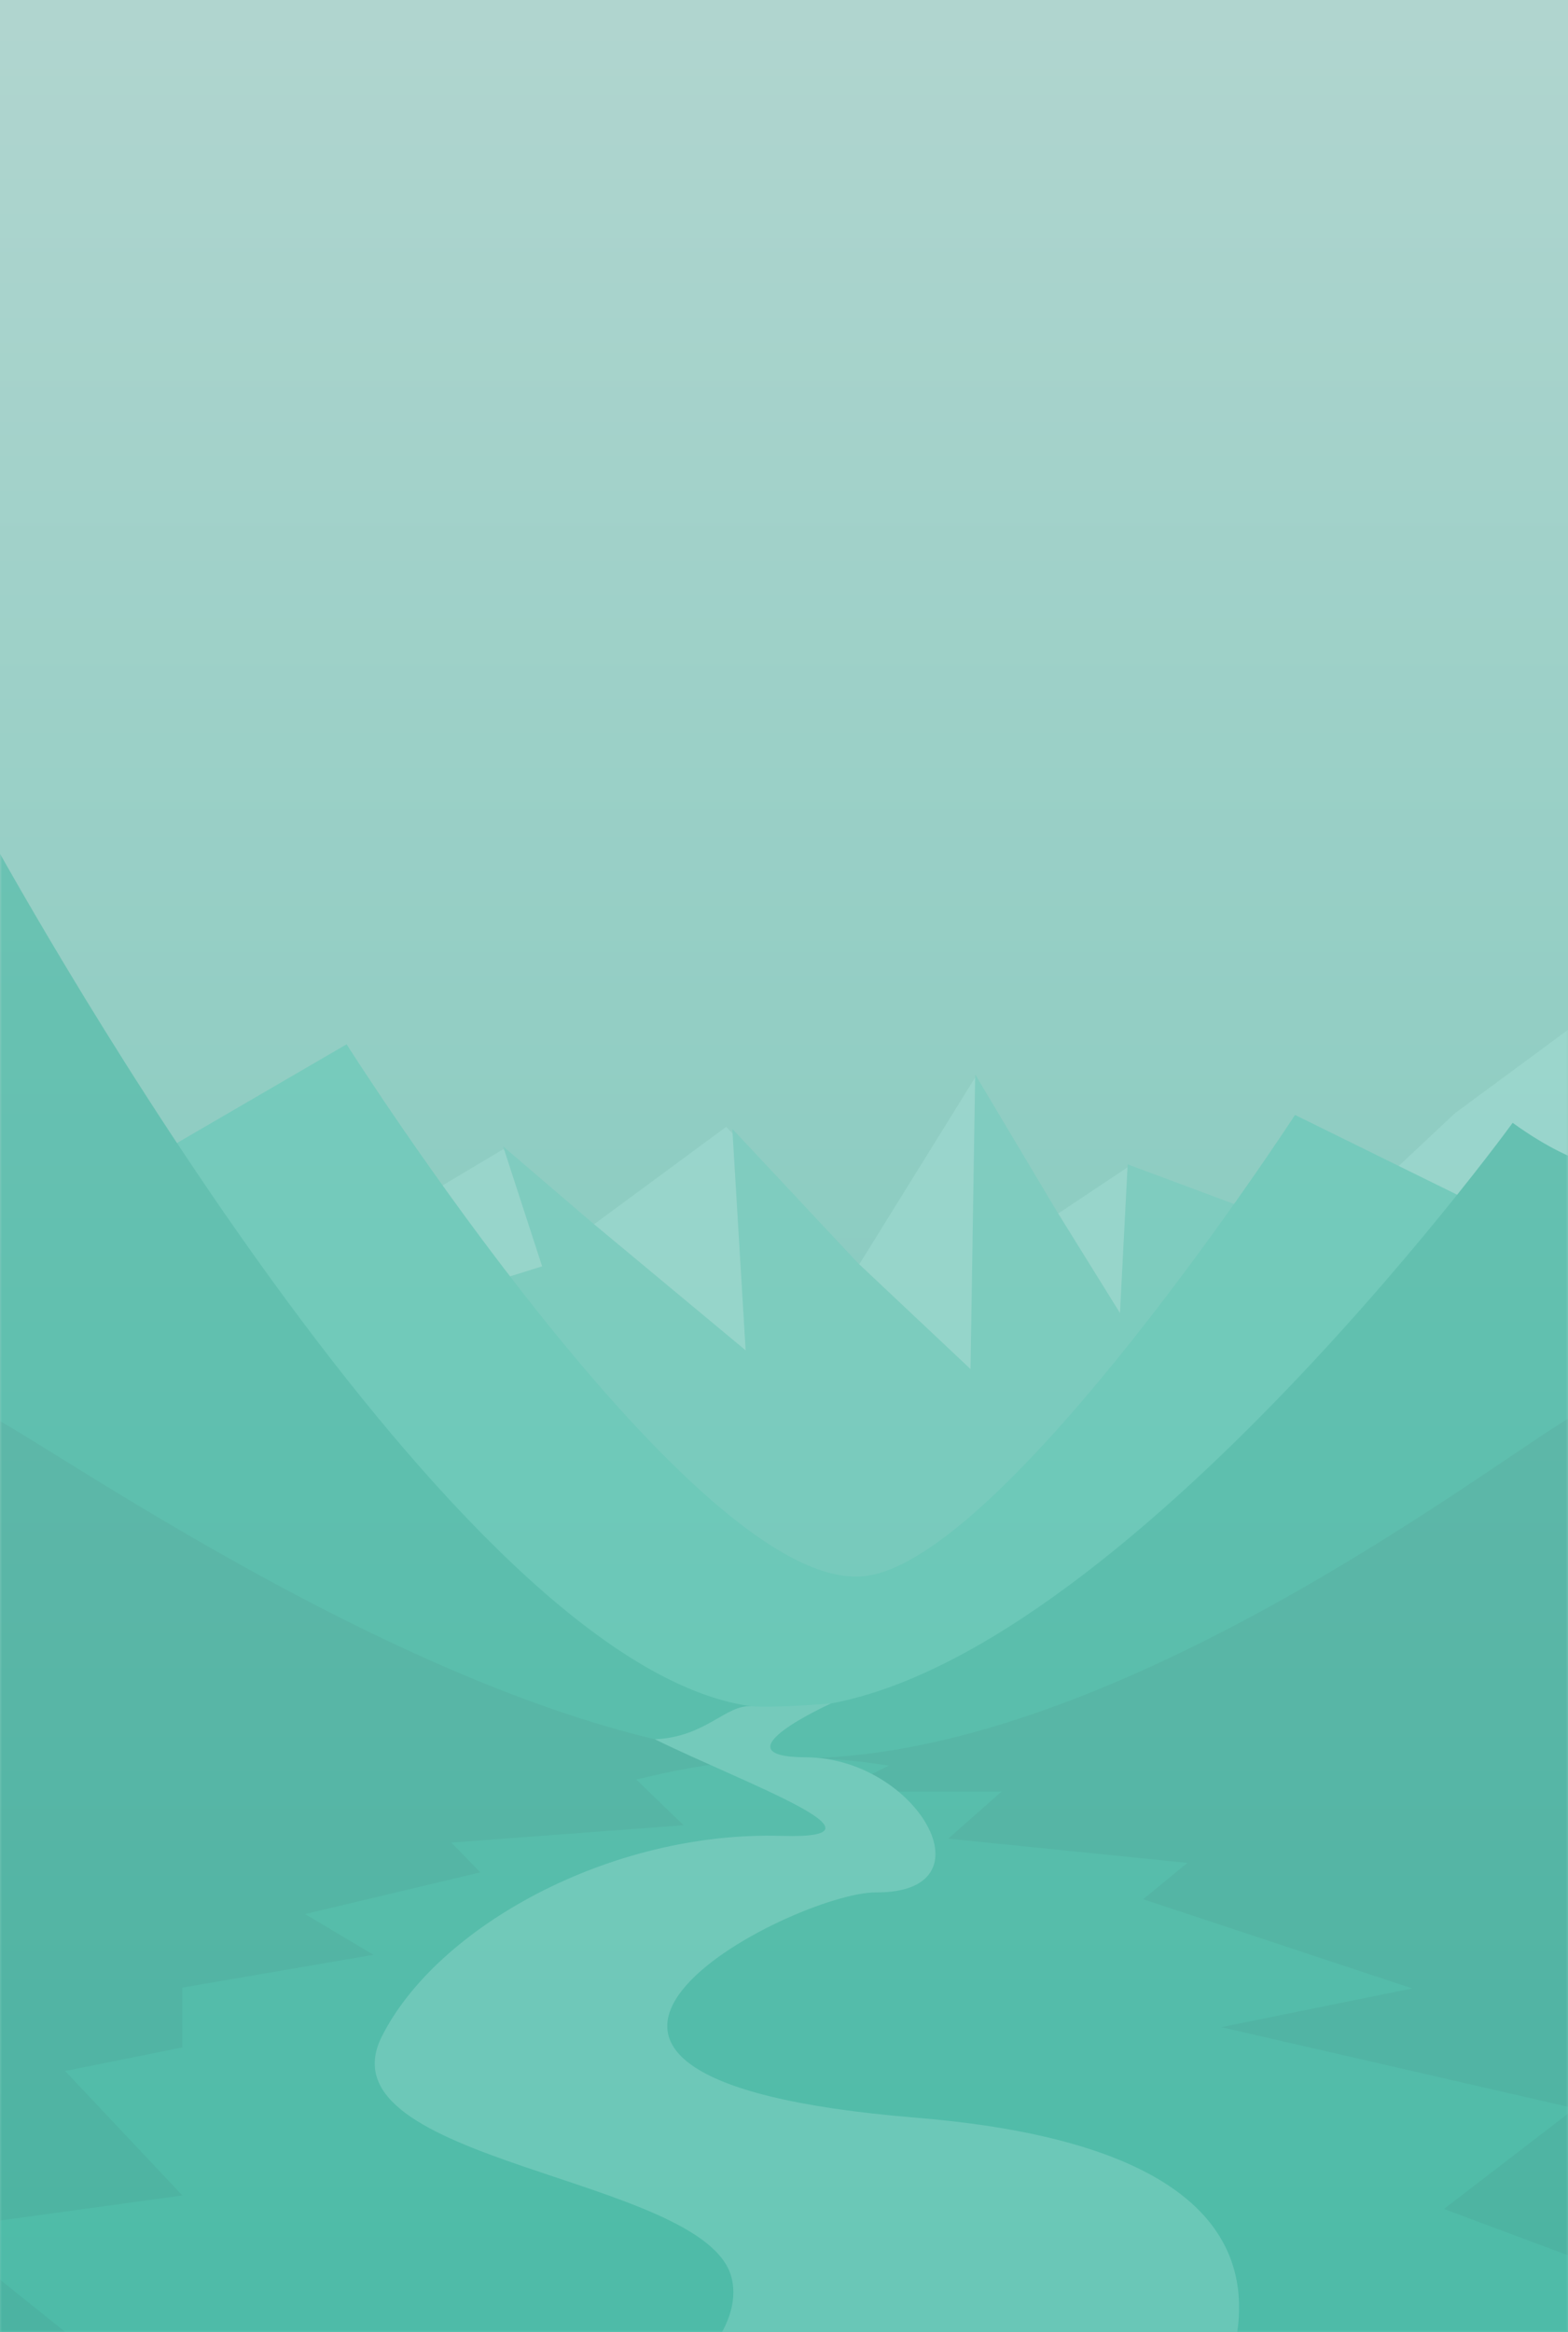 <svg xmlns="http://www.w3.org/2000/svg" xmlns:xlink="http://www.w3.org/1999/xlink" width="370" height="550" version="1.1" viewBox="0 0 370 550"><title>mountain</title><desc>Created with Sketch.</desc><defs><linearGradient id="linearGradient-1" x1="50%" x2="50%" y1="0%" y2="100%"><stop offset="0%" stop-color="#B0D5CF"/><stop offset="100%" stop-color="#6EC5B6"/></linearGradient><rect id="path-2" width="370" height="350" x="0" y="0"/></defs><g id="Authenticator-New-fonts" fill="none" fill-rule="evenodd" stroke="none" stroke-width="1"><g id="Start"><g id="Mountain"><rect id="Rectangle-Copy" width="370" height="550" x="0" y="0" fill="url(#linearGradient-1)"/><g id="Group-Copy" stroke-width="1" transform="translate(0, 200)"><mask id="mask-3" fill="#fff"><use xlink:href="#path-2"/></mask><g mask="url(#mask-3)" opacity=".312"><g transform="translate(-3, -4)"><polygon id="Fill-1" fill="#AFE7DE" points="346.274 66.577 314.704 96.214 269.087 79.272 252.426 90.379 233.118 58.094 205.519 102.561 174.352 69.751 142.77 93.028 121.723 75.036 41.899 122.664 .007 393.387 375.007 393.387 375.007 45.387"/><polygon id="Fill-2" fill="#5FCAB8" points="232.014 126.879 205.514 101.937 175.805 70.221 178.946 122.459 142.775 92.383 121.716 74.353 130.927 102.651 41.9 130.334 .007 393.387 375.007 393.387 361.196 131.286 314.702 95.576 269.095 78.598 267.277 113.657 252.423 89.742 233.114 57.387"/><path id="Fill-3" fill="#3AC4AB" d="M0.158,99.498 L84.787,50.285 C84.787,50.285 167.108,180.193 207.03,175.708 C240.295,171.96 308.583,66.939 308.583,66.939 L374.765,99.498 L374.619,392.422 L0.001,392.422 L0.158,99.498 Z"/><path id="Fill-6" fill="#05A588" d="M0.006,8.81072992e-13 C11.18,20.102 110.2,196.874 180.304,206.406 C250.408,215.926 353.8,77.273 359.941,68.802 C368.706,75.149 374.769,77.273 374.769,77.273 L374.612,392.423 L0.006,392.423 L0.006,8.81072992e-13 Z"/><path id="Fill-9" fill="#008C73" d="M374.764,137.6 C359.499,145.546 271.428,215.373 196.516,218.559 C121.593,221.745 11.835,142.36 -5.68434189e-14,137.6 L-5.68434189e-14,392.419 L374.618,392.419 L374.764,137.6 Z"/><path id="Fill-12" fill="#05A588" d="M343.728,324.955 L374.617,301.23 L291.153,282.077 L336.242,272.944 L336.23,272.944 L272.75,251.905 L283.184,243.335 L283.173,243.335 L226.742,237.625 L239.328,226.518 C239.328,226.518 239.328,226.506 239.328,226.506 L200.449,226.506 L212.733,220.397 C205.156,219.197 197.882,218.56 190.99,218.56 C181.071,218.56 170.323,219.897 159.07,222.308 L154.296,223.407 C153.914,223.495 153.533,223.595 153.152,223.682 L164.304,234.452 L109.532,238.55 C109.521,238.55 109.521,238.562 109.521,238.562 L116.335,245.571 L74.99,255.403 L91.129,265.011 L46.051,272.745 L46.04,272.745 L46.04,286.85 L18.38,292.422 L46.04,321.769 L0.01,328.091 L0.01,339.21 L27.749,361.474 L0.01,367.596 L0.01,392.42 L374.617,392.42 L374.617,336.487 L343.728,324.955 Z"/><path id="Fill-14" fill="#5FCAB8" d="M121.588,392.425 C121.588,392.425 181.673,365.327 175.62,341.152 C169.568,316.977 77.99,314.291 93.109,284.256 C106.054,258.532 146.839,235.756 187.456,236.968 C215.722,237.793 179.173,224.787 157.52,214.18 C169.568,213.667 174.287,205.946 180.305,206.396 C185.988,206.846 199.101,205.734 199.101,205.734 C199.101,205.734 171.238,218.34 193.228,218.44 C219.297,218.565 237.79,250.474 209.658,250.299 C190.426,250.199 104.07,294.014 219.05,303.421 C325.793,312.142 295.42,367.888 276.03,392.425 L121.588,392.425 Z"/></g></g></g></g></g></g></svg>